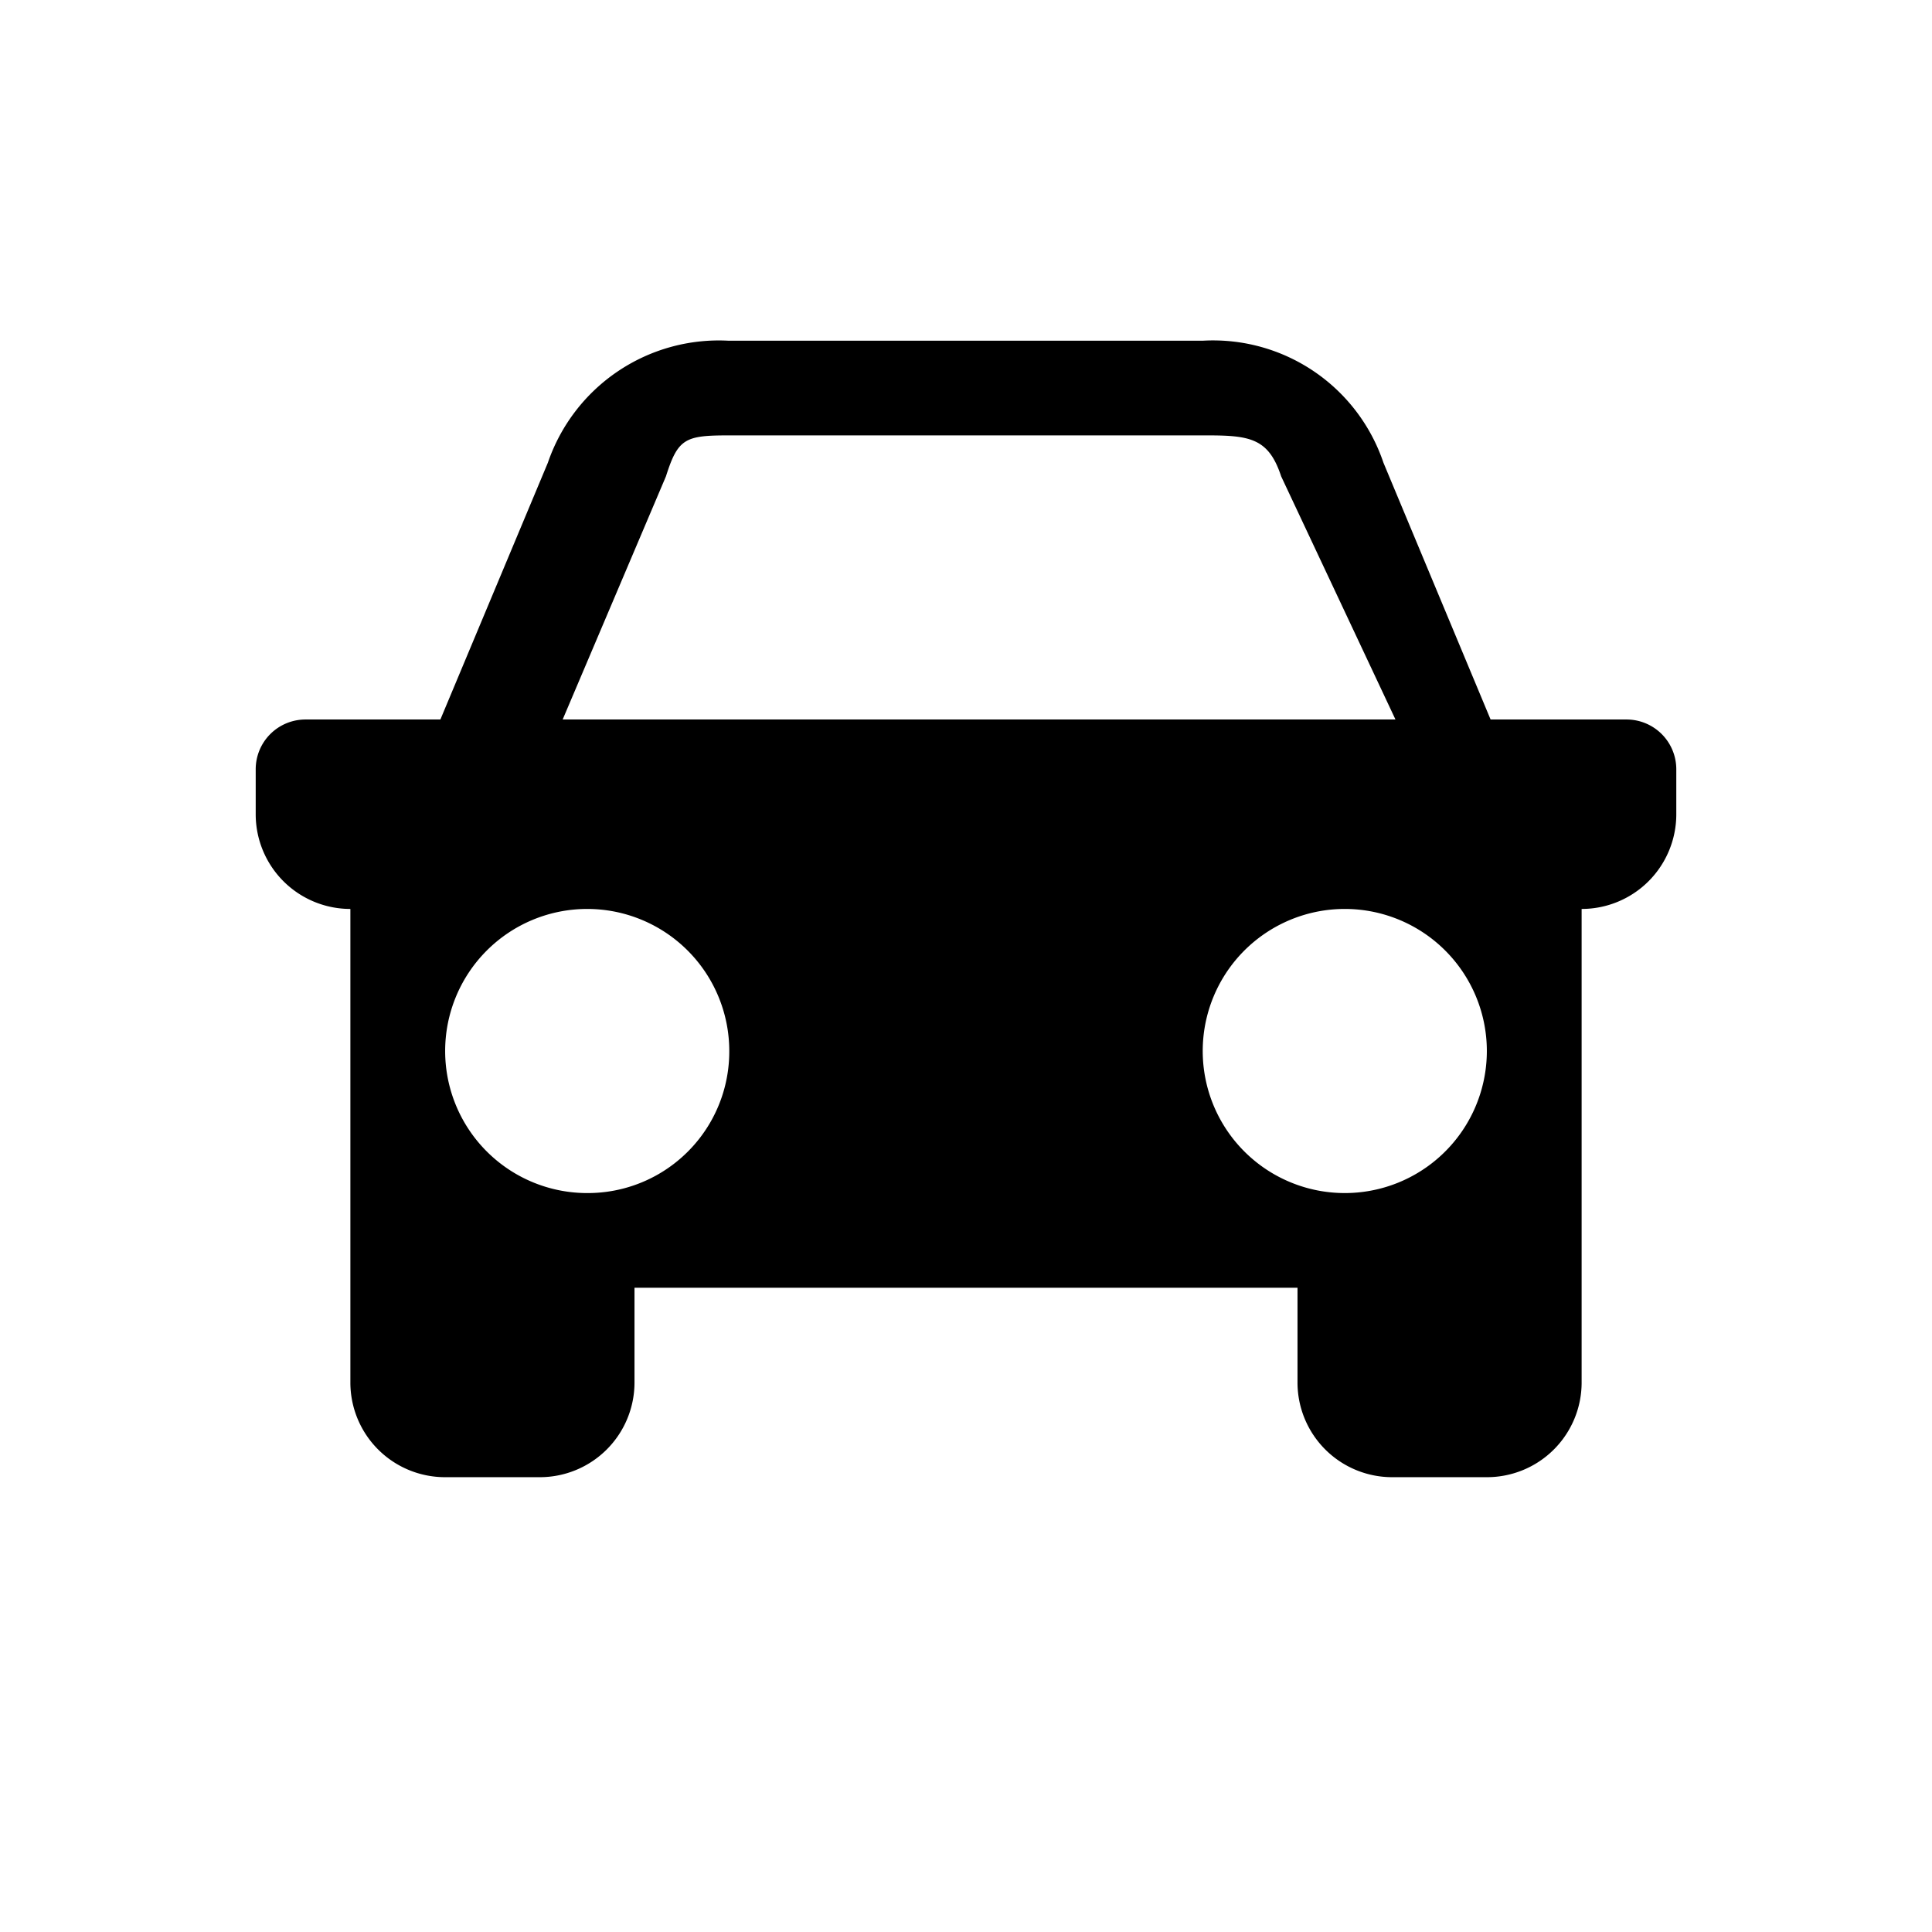 <svg xmlns="http://www.w3.org/2000/svg" viewBox="0 0 17 17"><path d="M14.313 6.331h-1.197l-.943-2.26a1.582 1.582 0 0 0-1.59-1.073H6.411a1.59 1.59 0 0 0-1.59 1.073l-.946 2.26H2.687a.438.438 0 0 0-.437.437v.397a.833.833 0 0 0 .833.833v4.167a.833.833 0 0 0 .834.833h.833a.833.833 0 0 0 .833-.833v-.834h5.834v.834a.833.833 0 0 0 .833.833h.833a.833.833 0 0 0 .834-.833V7.998a.833.833 0 0 0 .833-.833v-.397a.438.438 0 0 0-.437-.437zm-9.146 4.167a1.25 1.25 0 1 1 1.25-1.25 1.245 1.245 0 0 1-1.25 1.25zm.416-4.167h-.632l.909-2.14c.106-.335.17-.36.557-.36h4.2c.381 0 .546.025.656.36l1.006 2.14H5.583zm7.5 2.917a1.25 1.25 0 1 1-1.244-1.25 1.25 1.25 0 0 1 1.244 1.25z"/></svg>
